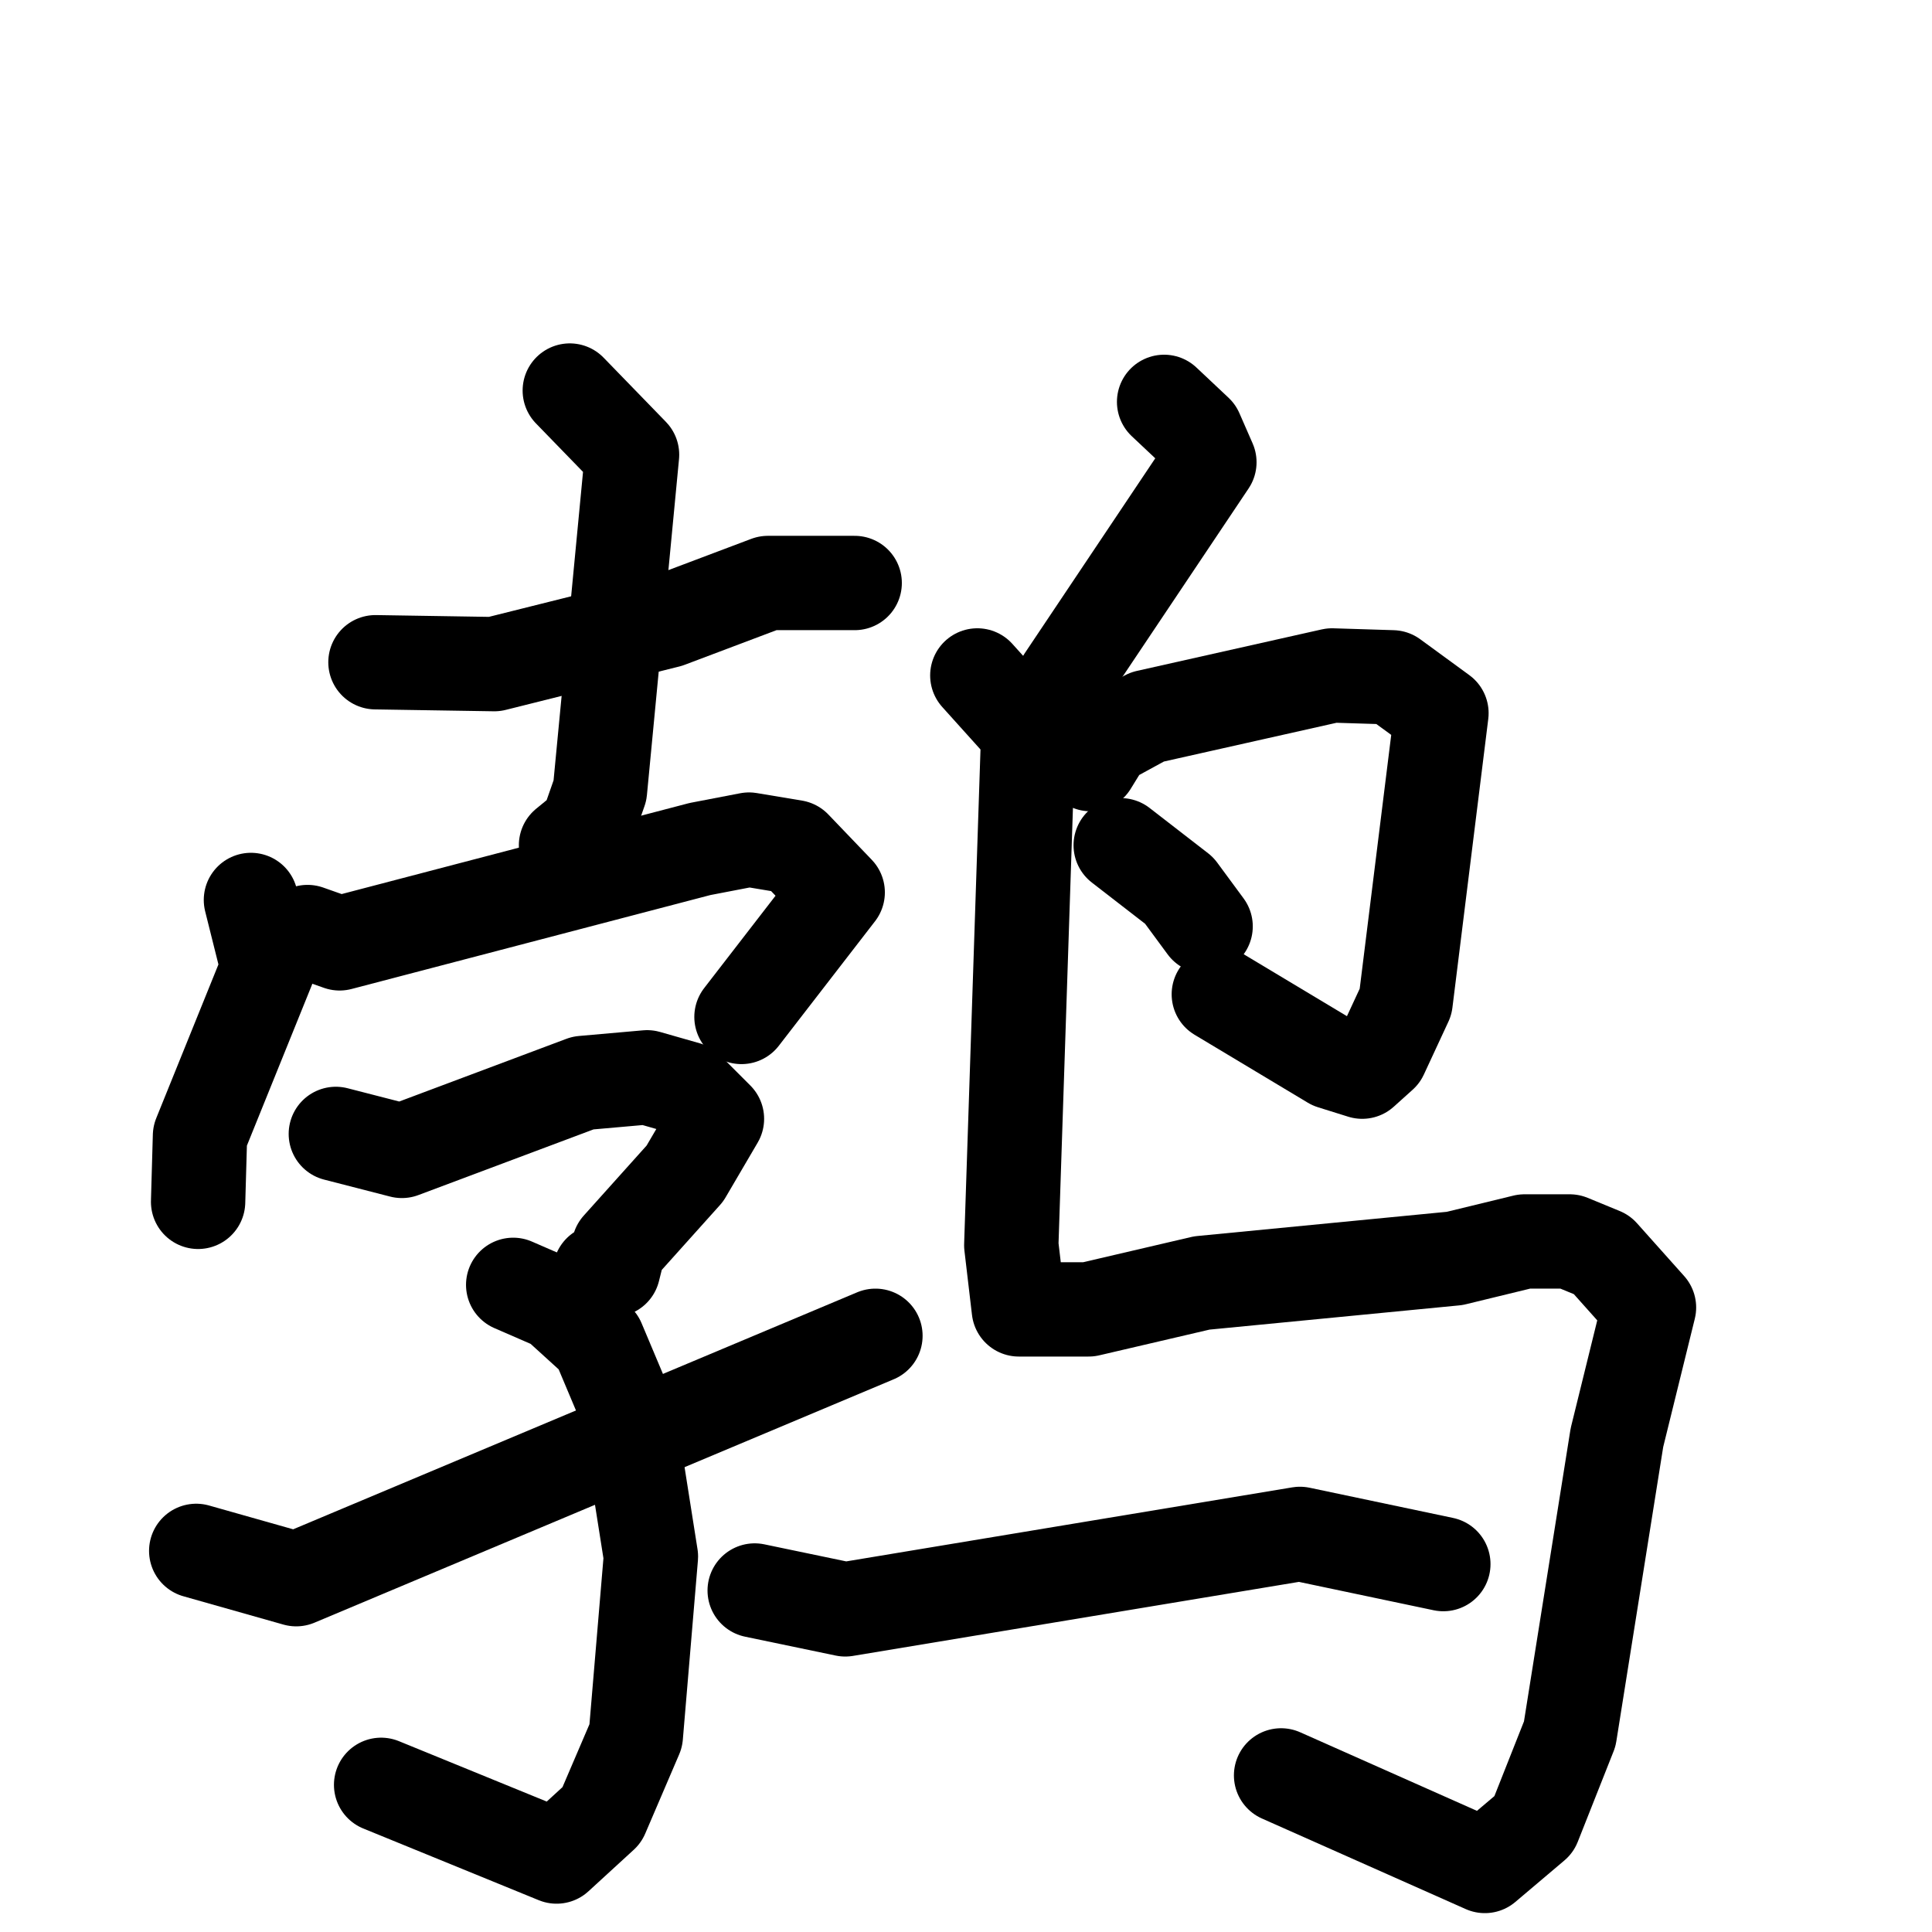 <svg xmlns="http://www.w3.org/2000/svg" viewBox="0 0 1024 1024">
  <g style="fill:none;stroke:#000000;stroke-width:50;stroke-linecap:round;stroke-linejoin:round;" transform="scale(1, 1) translate(0, 0)">
    <path d="M 199.0,351.0 L 262.0,352.0 L 354.0,329.0 L 407.0,309.0 L 453.0,309.0"/>
    <path d="M 302.0,207.0 L 335.0,241.0 L 318.0,419.0 L 311.0,439.0 L 300.0,448.0"/>
    <path d="M 133.0,477.0 L 142.0,513.0 L 106.0,602.0 L 105.0,637.0"/>
    <path d="M 163.0,494.0 L 180.0,500.0 L 371.0,450.0 L 397.0,445.0 L 421.0,449.0 L 444.0,473.0 L 393.0,539.0"/>
    <path d="M 178.0,601.0 L 213.0,610.0 L 309.0,574.0 L 343.0,571.0 L 364.0,577.0 L 380.0,593.0 L 363.0,622.0 L 328.0,661.0 L 325.0,673.0 L 318.0,674.0"/>
    <path d="M 272.0,681.0 L 295.0,691.0 L 317.0,711.0 L 333.0,749.0 L 345.0,825.0 L 337.0,920.0 L 319.0,962.0 L 295.0,984.0 L 202.0,946.0"/>
    <path d="M 104.0,822.0 L 157.0,837.0 L 464.0,708.0"/>
    <path d="M 617.0,213.0 L 634.0,229.0 L 641.0,245.0 L 564.0,360.0"/>
    <path d="M 578.0,405.0 L 586.0,392.0 L 608.0,380.0 L 706.0,358.0 L 738.0,359.0 L 764.0,378.0 L 745.0,531.0 L 732.0,559.0 L 722.0,568.0 L 706.0,563.0 L 646.0,527.0"/>
    <path d="M 594.0,448.0 L 625.0,472.0 L 639.0,491.0"/>
    <path d="M 518.0,358.0 L 545.0,388.0 L 536.0,660.0 L 540.0,694.0 L 577.0,694.0 L 637.0,680.0 L 771.0,667.0 L 808.0,658.0 L 832.0,658.0 L 849.0,665.0 L 874.0,693.0 L 857.0,762.0 L 832.0,919.0 L 813.0,967.0 L 787.0,989.0 L 679.0,941.0"/>
    <path d="M 400.0,843.0 L 448.0,853.0 L 689.0,813.0 L 765.0,829.0"/>
  </g>
</svg>
